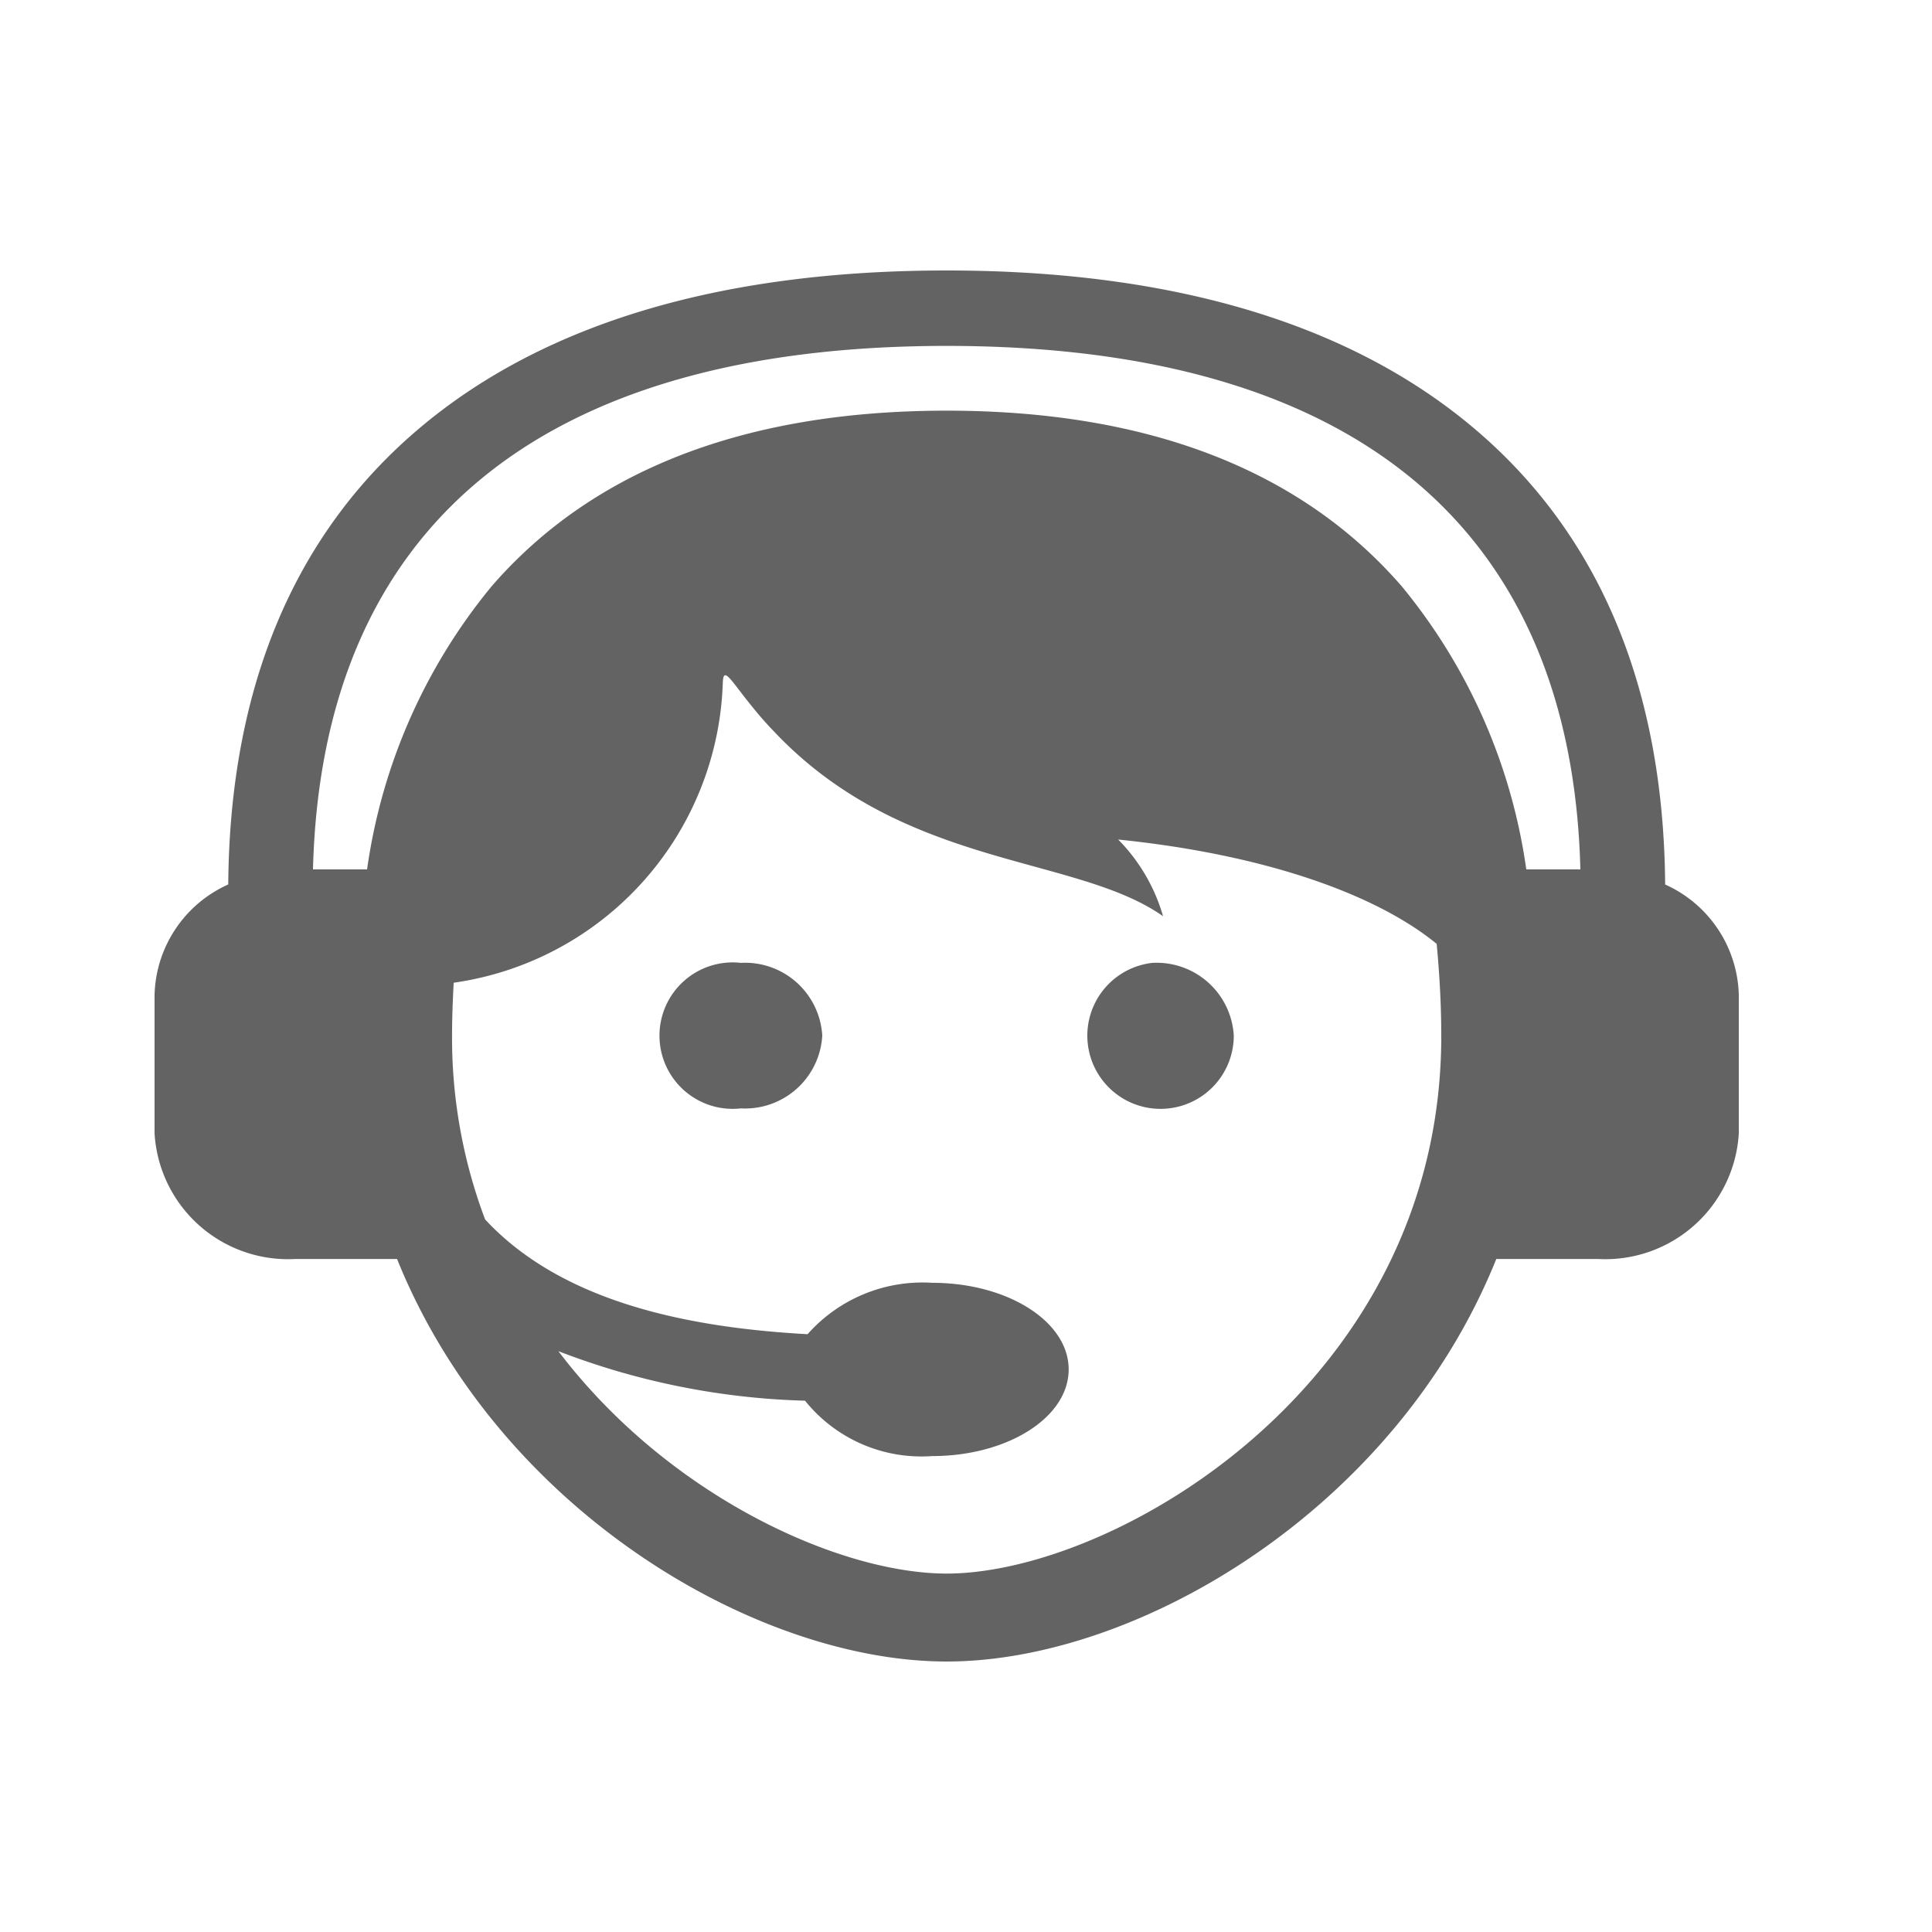 <svg id="ic_contact" data-name="ic contact" xmlns="http://www.w3.org/2000/svg" width="50" height="50" viewBox="0 0 50 50">
  <rect id="Rectangle_2193" data-name="Rectangle 2193" width="50" height="50" fill="#fff" opacity="0"/>
  <g id="call-center-worker-with-headset" transform="translate(4 1.412)">
    <path id="Path_3714" data-name="Path 3714" d="M17.28,25.39a2,2,0,0,1-2.105,1.883,1.895,1.895,0,1,1,0-3.766A2,2,0,0,1,17.28,25.39Zm8.545-1.883A1.895,1.895,0,1,0,27.93,25.39,2,2,0,0,0,25.825,23.507ZM41,24.34v3.578a3.461,3.461,0,0,1-3.637,3.253H34.724C32.109,37.665,25.431,41.588,20.5,41.588S8.891,37.665,6.276,31.171H3.637A3.461,3.461,0,0,1,0,27.919V24.34a3.222,3.222,0,0,1,1.907-2.862C1.945,16.4,3.6,12.431,6.834,9.688c3.208-2.721,7.806-4.1,13.666-4.1s10.458,1.38,13.666,4.1c3.234,2.743,4.889,6.71,4.928,11.791A3.222,3.222,0,0,1,41,24.34ZM33.3,25.4c0-.837-.048-1.623-.119-2.385-1.614-1.321-4.544-2.323-8.242-2.7A4.657,4.657,0,0,1,26.1,22.3c-2.265-1.6-6.711-1.216-10.075-4.788-.193-.2-.36-.39-.5-.564l-.005-.006h0c-.6-.724-.8-1.154-.814-.678a8.109,8.109,0,0,1-6.965,7.757c-.023.451-.042.907-.042,1.383a13.322,13.322,0,0,0,.855,4.742c2.029,2.189,5.38,2.807,8.346,2.971a3.972,3.972,0,0,1,3.225-1.33c1.951,0,3.532,1,3.532,2.242s-1.581,2.242-3.532,2.242a3.864,3.864,0,0,1-3.291-1.433,19.135,19.135,0,0,1-6.383-1.282c2.856,3.765,7.284,5.756,10.049,5.756C24.845,39.311,33.3,34.4,33.3,25.4Zm3.6-4.314C36.672,12.223,31.015,7.54,20.5,7.54S4.328,12.223,4.1,21.088H5.5A14.739,14.739,0,0,1,8.73,13.753c2.616-3.011,6.576-4.537,11.77-4.537s9.153,1.527,11.77,4.537A14.74,14.74,0,0,1,35.5,21.088h1.4Z" transform="translate(0 0)" fill="#636363"/>
  </g>
</svg>
